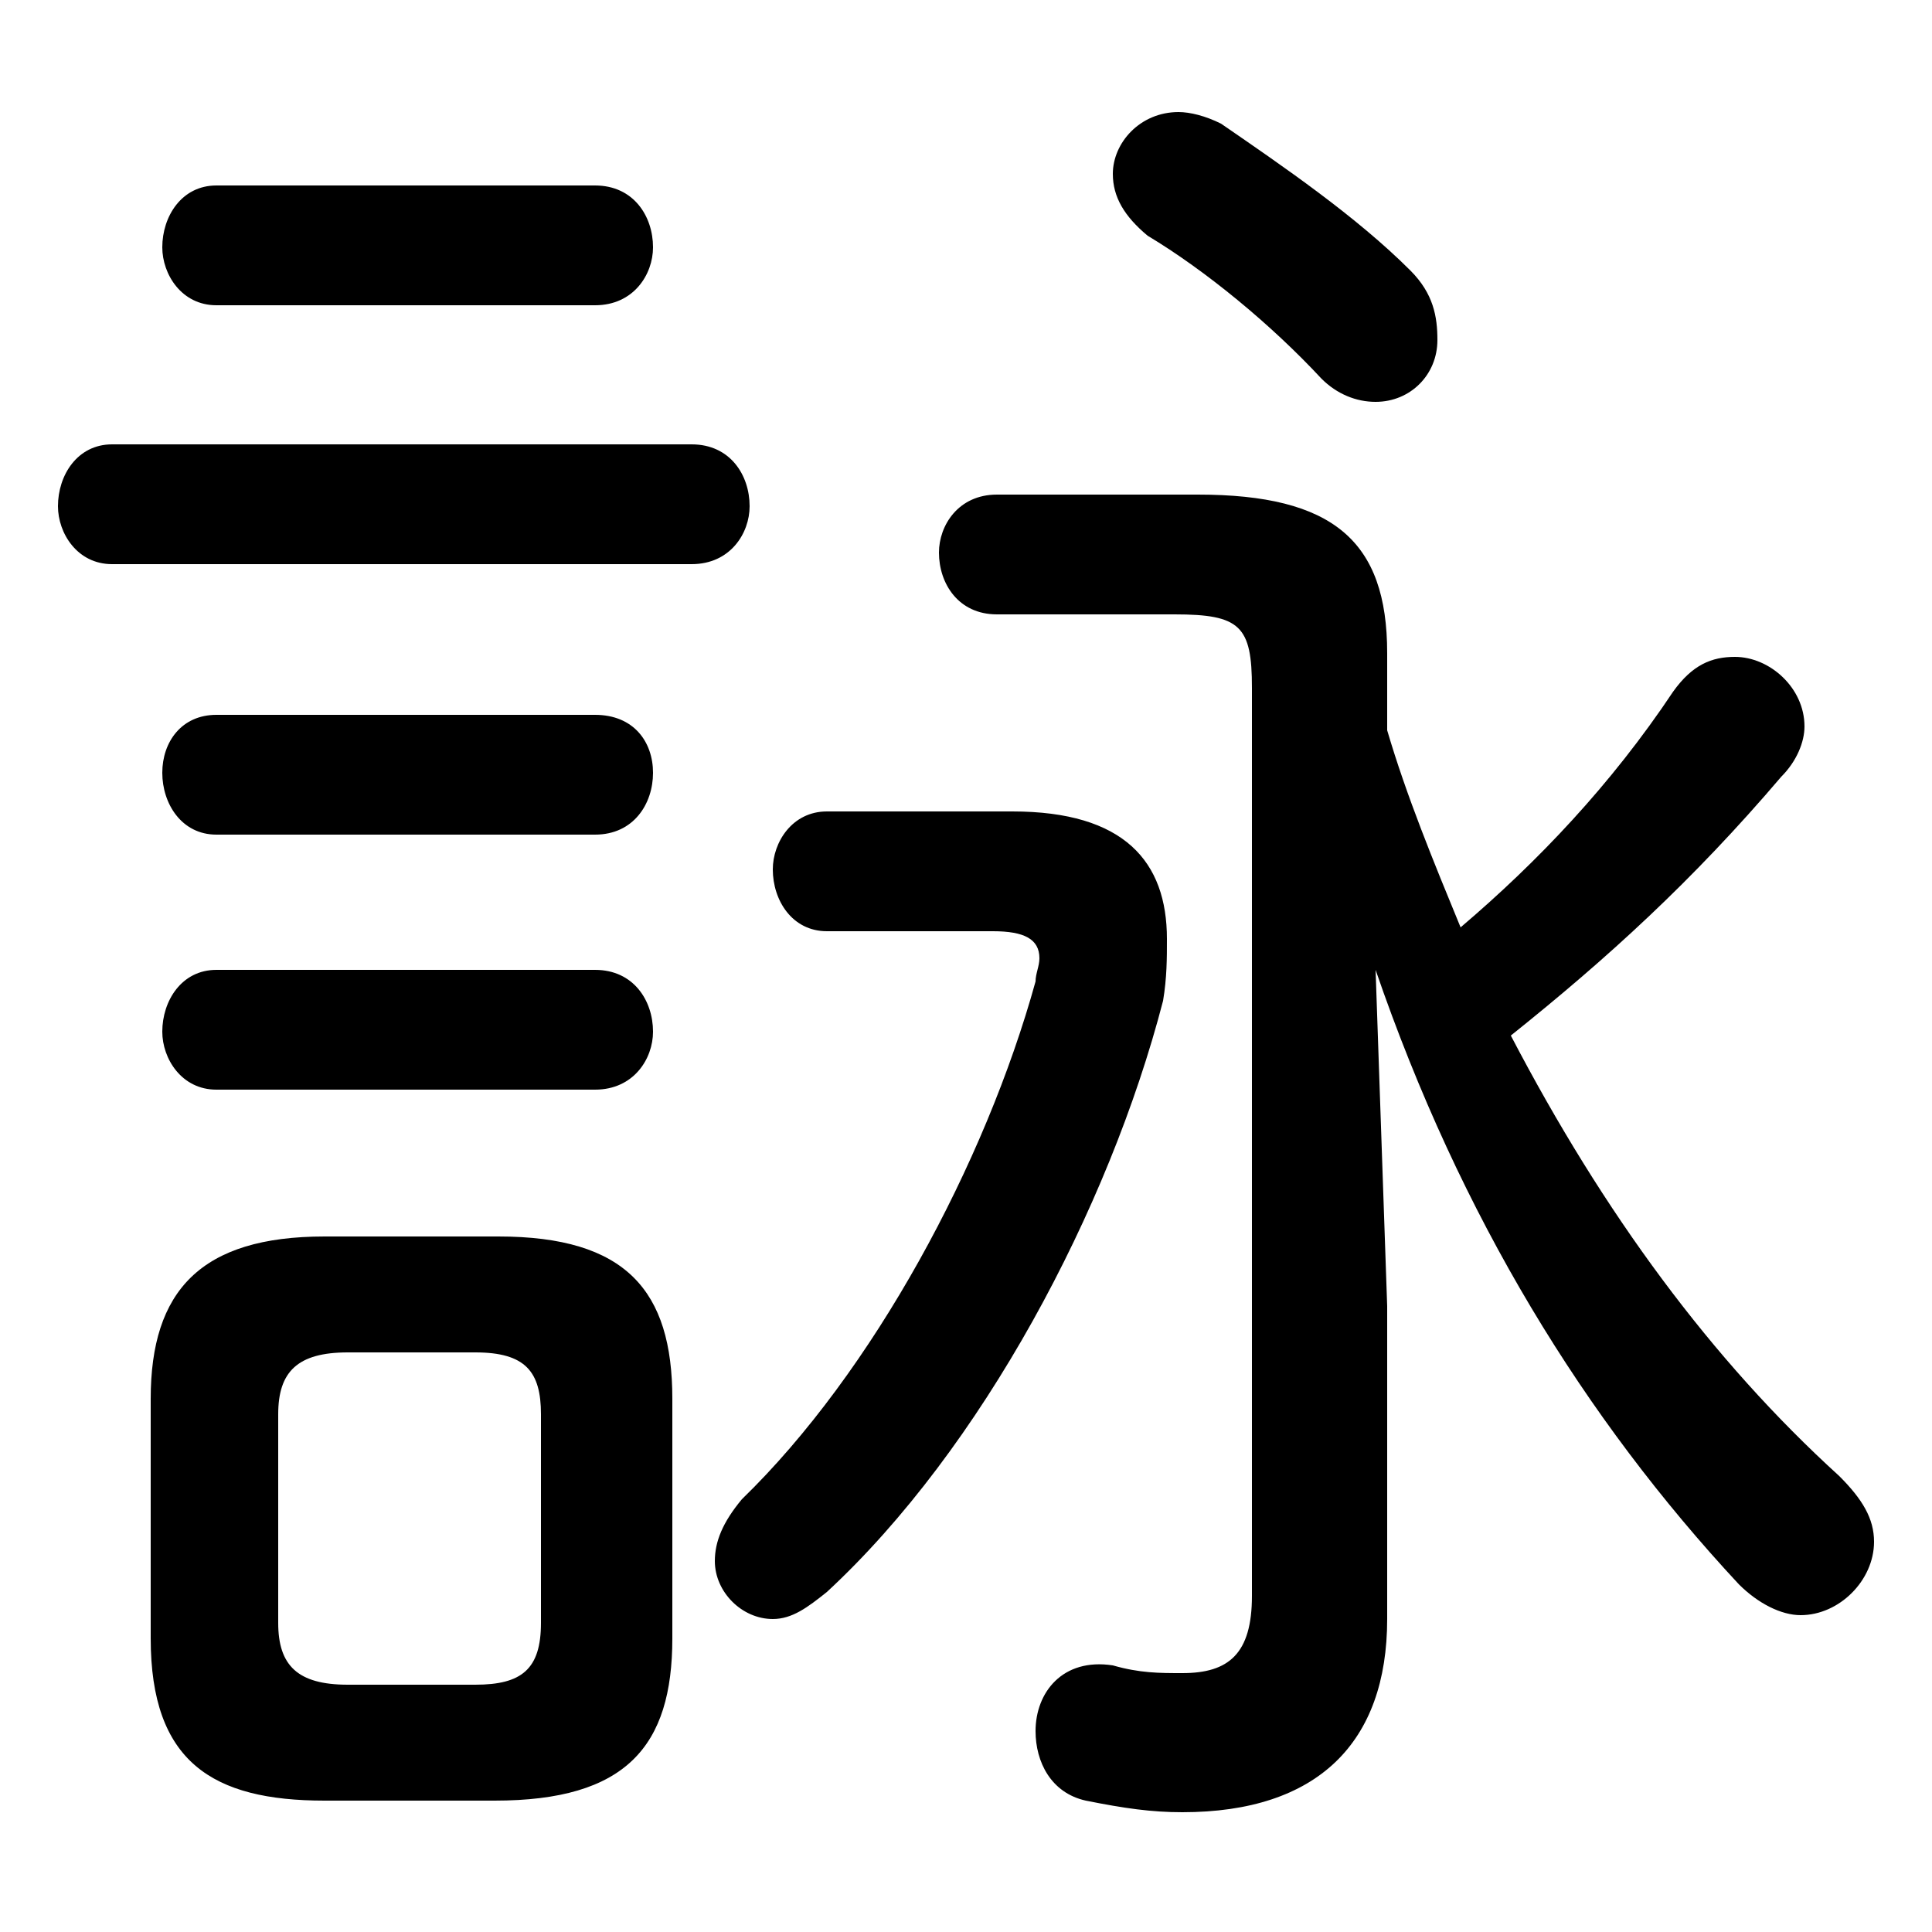 <svg xmlns="http://www.w3.org/2000/svg" viewBox="0 -44.0 50.0 50.0">
    <rect x="0" y="-44.0" width="50.0" height="50.0" fill="#808080" stroke="none"/>
    <g transform="scale(1, -1)">
        <!-- ボディの枠 -->
        <rect x="0" y="-6.0" width="50.0" height="50.0"
            stroke="white" fill="white"/>
        <!-- グリフ座標系の原点 -->
        <circle cx="0" cy="0" r="5" fill="white"/>
        <!-- グリフのアウトライン -->
        <g style="fill:black;stroke:#000000;stroke-width:0;stroke-linecap:round;stroke-linejoin:round;">
        <path d="M 12.8 -2.6 C 16.2 -2.6 17.4 -1.2 17.4 1.6 L 17.4 7.8 C 17.4 10.6 16.2 12.0 12.9 12.0 L 8.4 12.0 C 5.2 12.0 3.9 10.6 3.9 7.8 L 3.9 1.6 C 3.9 -1.6 5.5 -2.6 8.4 -2.6 Z M 9.0 0.4 C 7.7 0.4 7.2 0.9 7.2 2.0 L 7.2 7.4 C 7.2 8.5 7.7 9.0 9.0 9.0 L 12.3 9.0 C 13.6 9.0 14.0 8.5 14.0 7.4 L 14.0 2.0 C 14.0 0.8 13.5 0.4 12.3 0.4 Z M 35.6 18.9 C 37.8 12.5 41.0 7.3 45.0 3.0 C 45.5 2.5 46.1 2.2 46.6 2.2 C 47.6 2.2 48.5 3.1 48.5 4.1 C 48.5 4.7 48.2 5.2 47.6 5.8 C 44.3 8.8 41.5 12.6 39.1 17.2 C 41.6 19.2 43.8 21.2 46.1 23.9 C 46.5 24.3 46.7 24.8 46.7 25.2 C 46.7 26.2 45.8 27.0 44.9 27.0 C 44.3 27.0 43.8 26.8 43.3 26.1 C 41.7 23.7 39.8 21.7 37.8 20.0 C 37.1 21.7 36.4 23.4 35.9 25.1 L 35.9 27.1 C 35.9 30.0 34.5 31.2 31.0 31.2 L 25.8 31.2 C 24.8 31.2 24.3 30.4 24.3 29.7 C 24.3 28.9 24.8 28.1 25.8 28.1 L 30.4 28.1 C 32.1 28.1 32.4 27.8 32.4 26.2 L 32.4 2.7 C 32.4 1.2 31.8 0.7 30.6 0.7 C 30.0 0.7 29.5 0.7 28.8 0.9 C 27.5 1.1 26.8 0.2 26.8 -0.8 C 26.8 -1.6 27.2 -2.4 28.1 -2.6 C 29.1 -2.8 29.8 -2.9 30.6 -2.9 C 34.1 -2.9 35.9 -1.1 35.9 2.1 L 35.9 10.2 Z M 31.6 40.8 C 31.2 41.0 30.8 41.1 30.5 41.1 C 29.5 41.1 28.8 40.3 28.8 39.5 C 28.8 38.9 29.1 38.4 29.7 37.9 C 31.2 37.0 32.9 35.6 34.2 34.2 C 34.6 33.8 35.1 33.6 35.6 33.6 C 36.5 33.6 37.2 34.3 37.2 35.2 C 37.2 35.8 37.1 36.4 36.5 37.0 C 35.1 38.4 33.2 39.7 31.6 40.8 Z M 15.4 36.1 C 16.4 36.1 16.9 36.9 16.9 37.6 C 16.9 38.4 16.4 39.2 15.4 39.2 L 5.6 39.2 C 4.7 39.2 4.2 38.4 4.2 37.6 C 4.2 36.9 4.7 36.1 5.6 36.1 Z M 17.9 29.4 C 18.9 29.4 19.4 30.2 19.4 30.9 C 19.4 31.7 18.9 32.5 17.9 32.5 L 2.9 32.5 C 2.0 32.5 1.5 31.7 1.5 30.9 C 1.5 30.2 2.0 29.4 2.9 29.4 Z M 15.4 22.4 C 16.4 22.4 16.9 23.2 16.9 24.0 C 16.9 24.8 16.4 25.5 15.4 25.5 L 5.6 25.5 C 4.7 25.5 4.2 24.8 4.2 24.0 C 4.2 23.2 4.7 22.4 5.6 22.4 Z M 15.4 15.8 C 16.4 15.8 16.9 16.6 16.9 17.3 C 16.9 18.1 16.4 18.9 15.4 18.9 L 5.6 18.9 C 4.7 18.9 4.2 18.1 4.2 17.3 C 4.2 16.6 4.7 15.8 5.6 15.8 Z M 21.4 23.0 C 20.5 23.0 20.0 22.2 20.0 21.5 C 20.0 20.7 20.5 19.9 21.4 19.9 L 25.7 19.9 C 26.5 19.9 26.9 19.7 26.9 19.2 C 26.9 19.0 26.8 18.8 26.8 18.6 C 25.5 13.9 22.6 8.5 19.2 5.2 C 18.7 4.6 18.5 4.1 18.5 3.6 C 18.5 2.8 19.2 2.1 20.0 2.1 C 20.5 2.1 20.9 2.4 21.4 2.8 C 25.4 6.5 28.7 12.7 30.1 18.1 C 30.2 18.7 30.2 19.2 30.2 19.7 C 30.2 21.7 29.1 23.0 26.2 23.0 Z"/>
    </g>
    </g>
</svg>

